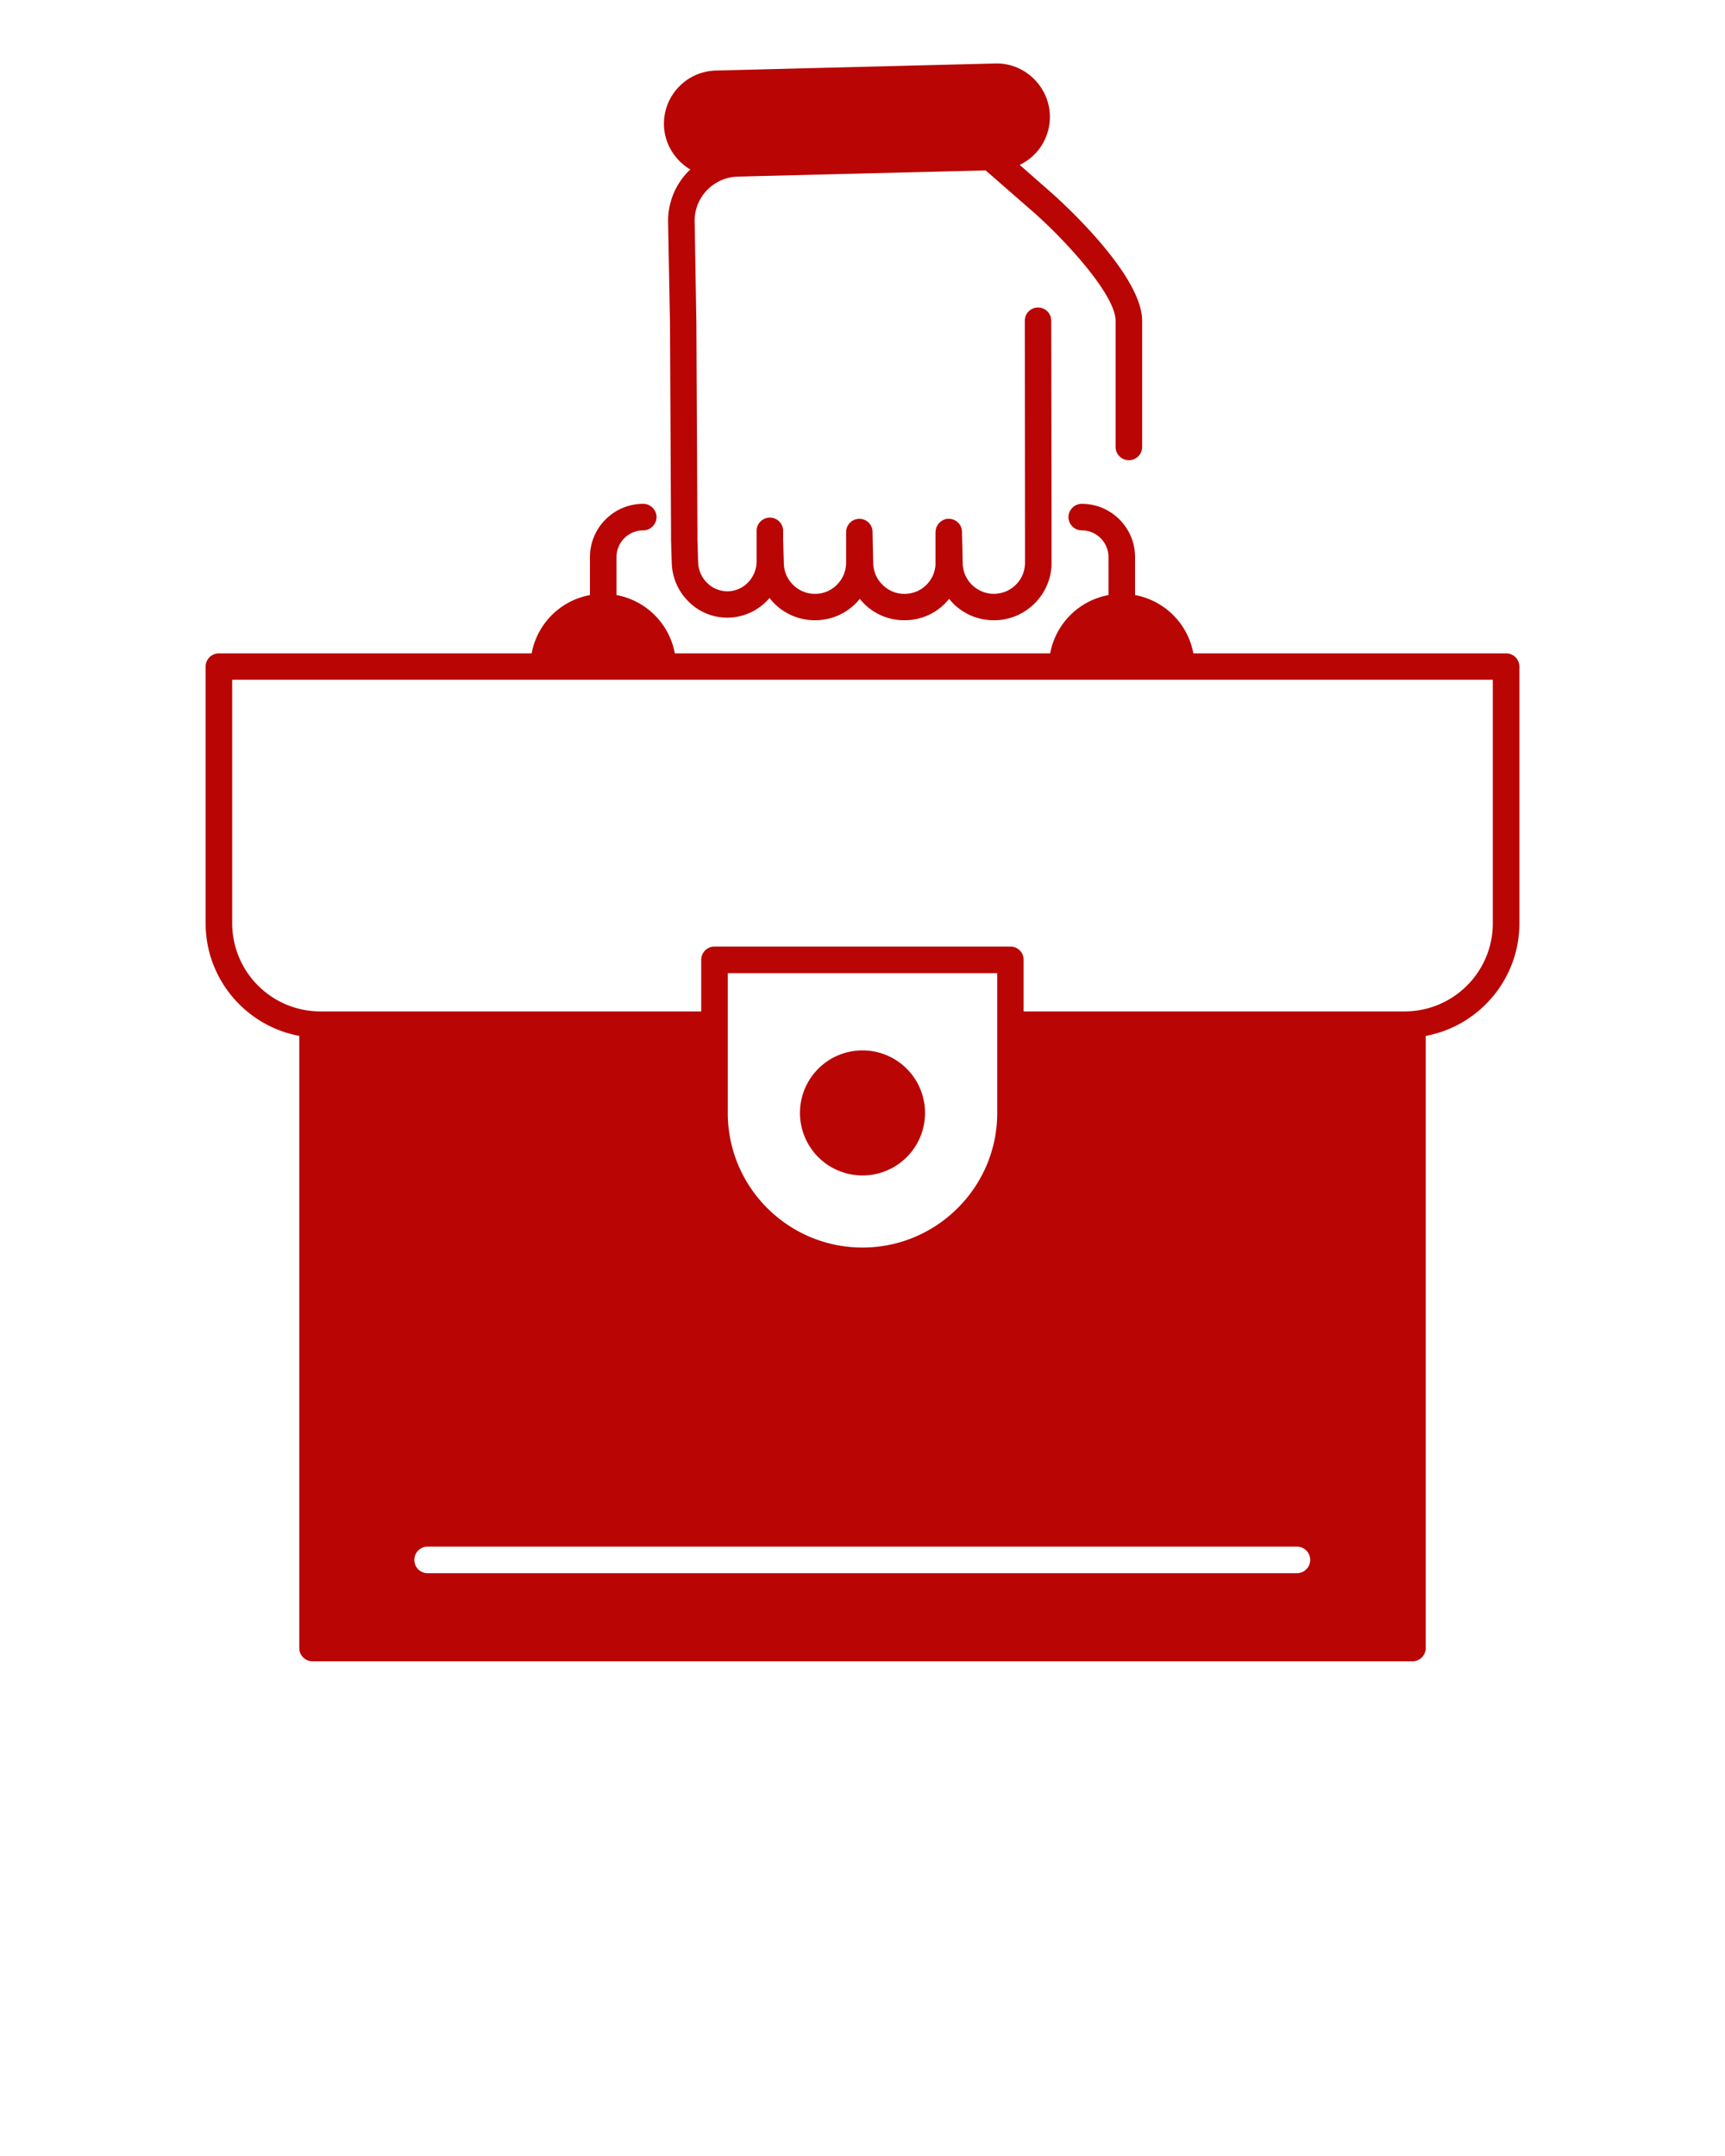 <svg fill="#b90504" xmlns="http://www.w3.org/2000/svg" viewBox="0 0 100 125"><path d="M87.31 37.88H69.18a4.218 4.218 0 0 0-3.38-3.38v-2.2c0-1.71-1.39-3.09-3.09-3.09-.42 0-.77.35-.77.77s.35.77.77.77c.85 0 1.55.69 1.55 1.55v2.2a4.22 4.22 0 0 0-3.38 3.38H39.12a4.218 4.218 0 0 0-3.38-3.38v-2.2c0-.86.69-1.55 1.55-1.55.42 0 .77-.35.77-.77s-.35-.77-.77-.77c-1.7 0-3.09 1.38-3.09 3.09v2.2a4.218 4.218 0 0 0-3.38 3.38H12.69a.77.77 0 0 0-.77.77v14.88c0 3.25 2.35 5.96 5.43 6.529v35.49c0 .431.35.771.77.771h63.76c.42 0 .771-.34.771-.771V60.06c3.08-.569 5.43-3.279 5.43-6.529V38.65a.772.772 0 0 0-.771-.77zm-12.1 53.33H24.79c-.43 0-.77-.34-.77-.77a.77.77 0 0 1 .77-.771h50.42a.771.771 0 0 1 0 1.541zm-17.4-26.68c0 4.3-3.51 7.8-7.81 7.8-4.31 0-7.81-3.5-7.81-7.8v-8.11h15.62v8.11zm28.73-11c0 2.8-2.26 5.08-5.06 5.109H59.34V55.65a.762.762 0 0 0-.76-.771H41.42a.77.77 0 0 0-.77.771v2.989H18.52a5.114 5.114 0 0 1-5.06-5.109V39.41h73.08v14.12z"/><path d="M50 68.15a3.625 3.625 0 0 0 0-7.25 3.625 3.625 0 0 0 0 7.25zM40.02 9.83c-.05.05-.11.09-.16.15a4.11 4.11 0 0 0-1.13 2.92l.11 5.87.06 12.07v.45l.04 1.31c.02.89.38 1.71 1.02 2.32.6.58 1.38.89 2.21.89h.08c.95-.03 1.79-.47 2.36-1.14a3.304 3.304 0 0 0 2.63 1.29h.09c.89-.02 1.72-.39 2.34-1.04.06-.06.11-.13.17-.2a3.286 3.286 0 0 0 2.59 1.24h.08a3.282 3.282 0 0 0 2.51-1.24c.091.11.19.22.29.32.631.6 1.44.92 2.301.92h.09c.89-.02 1.72-.39 2.34-1.04.61-.64.94-1.49.92-2.37v-1.71l-.02-12.25a.76.76 0 0 0-.761-.76h-.01a.76.76 0 0 0-.76.76l.01 12.25v1.74c.01.48-.16.94-.5 1.29-.33.35-.78.54-1.26.56-.48.01-.94-.17-1.29-.5-.351-.33-.55-.78-.561-1.26l-.029-1.33-.011-.47v-.07c-.01-.04-.01-.08-.02-.12v-.01a.763.763 0 0 0-.75-.59h-.069c-.029 0-.06.01-.09.01-.02.01-.04.02-.07.02-.02.01-.05.02-.069.03-.021.01-.05.02-.07.04l-.06.03c-.021.02-.04.04-.07.05-.01.02-.03.03-.04.04-.02.03-.04.05-.06.08a.11.11 0 0 0-.03.04.369.369 0 0 0-.05.09.11.11 0 0 0-.03.04l-.03.1c0 .02-.01.03-.01.04-.01.04-.01.08-.01.12 0 .01-.01.02-.01.03v1.74c.02.48-.16.94-.49 1.29s-.78.55-1.271.56c-.479.01-.93-.16-1.279-.5-.36-.33-.551-.78-.57-1.26l-.03-1.33-.01-.5v-.07c-.01-.03-.01-.06-.01-.08-.011-.01-.011-.02-.011-.04a.77.77 0 0 0-.74-.57h-.07c-.03.01-.06.01-.09.02-.02 0-.04.01-.06.01l-.09.03c-.01.01-.03.02-.05.03-.02.01-.05.03-.08.04l-.04.04c-.02.02-.05.04-.07.06l-.04.04c-.02.03-.04.05-.05.07l-.03.06c-.02.02-.03.05-.04.07-.01.02-.02.05-.02.07-.01.02-.02.05-.03.08 0 .02 0 .05-.01.07v1.81c.01.48-.17.94-.5 1.29-.33.35-.78.55-1.26.56-.48.01-.94-.16-1.29-.5-.35-.33-.55-.78-.56-1.26l-.04-1.33v-.56a.77.77 0 0 0-1.54 0v1.7c.03.97-.72 1.78-1.65 1.8-.44.01-.87-.15-1.19-.46-.35-.33-.54-.77-.55-1.25l-.04-1.31v-.49l-.06-12.01-.1-5.89c-.02-.68.23-1.33.7-1.83.48-.5 1.11-.78 1.8-.8h.01l14.36-.36 2.851 2.49c1.81 1.61 4.68 4.73 4.68 6.23v7.31c0 .43.35.77.771.77.43 0 .77-.34.77-.77V18.6c0-2.67-4.67-6.9-5.21-7.38l-1.89-1.66c.33-.16.64-.38.899-.65.57-.6.87-1.39.851-2.21-.04-1.69-1.471-3.07-3.17-3.02l-16.182.41c-.83.02-1.6.36-2.17.96-.57.6-.87 1.38-.85 2.21.03 1.08.64 2.04 1.53 2.57z"/></svg>